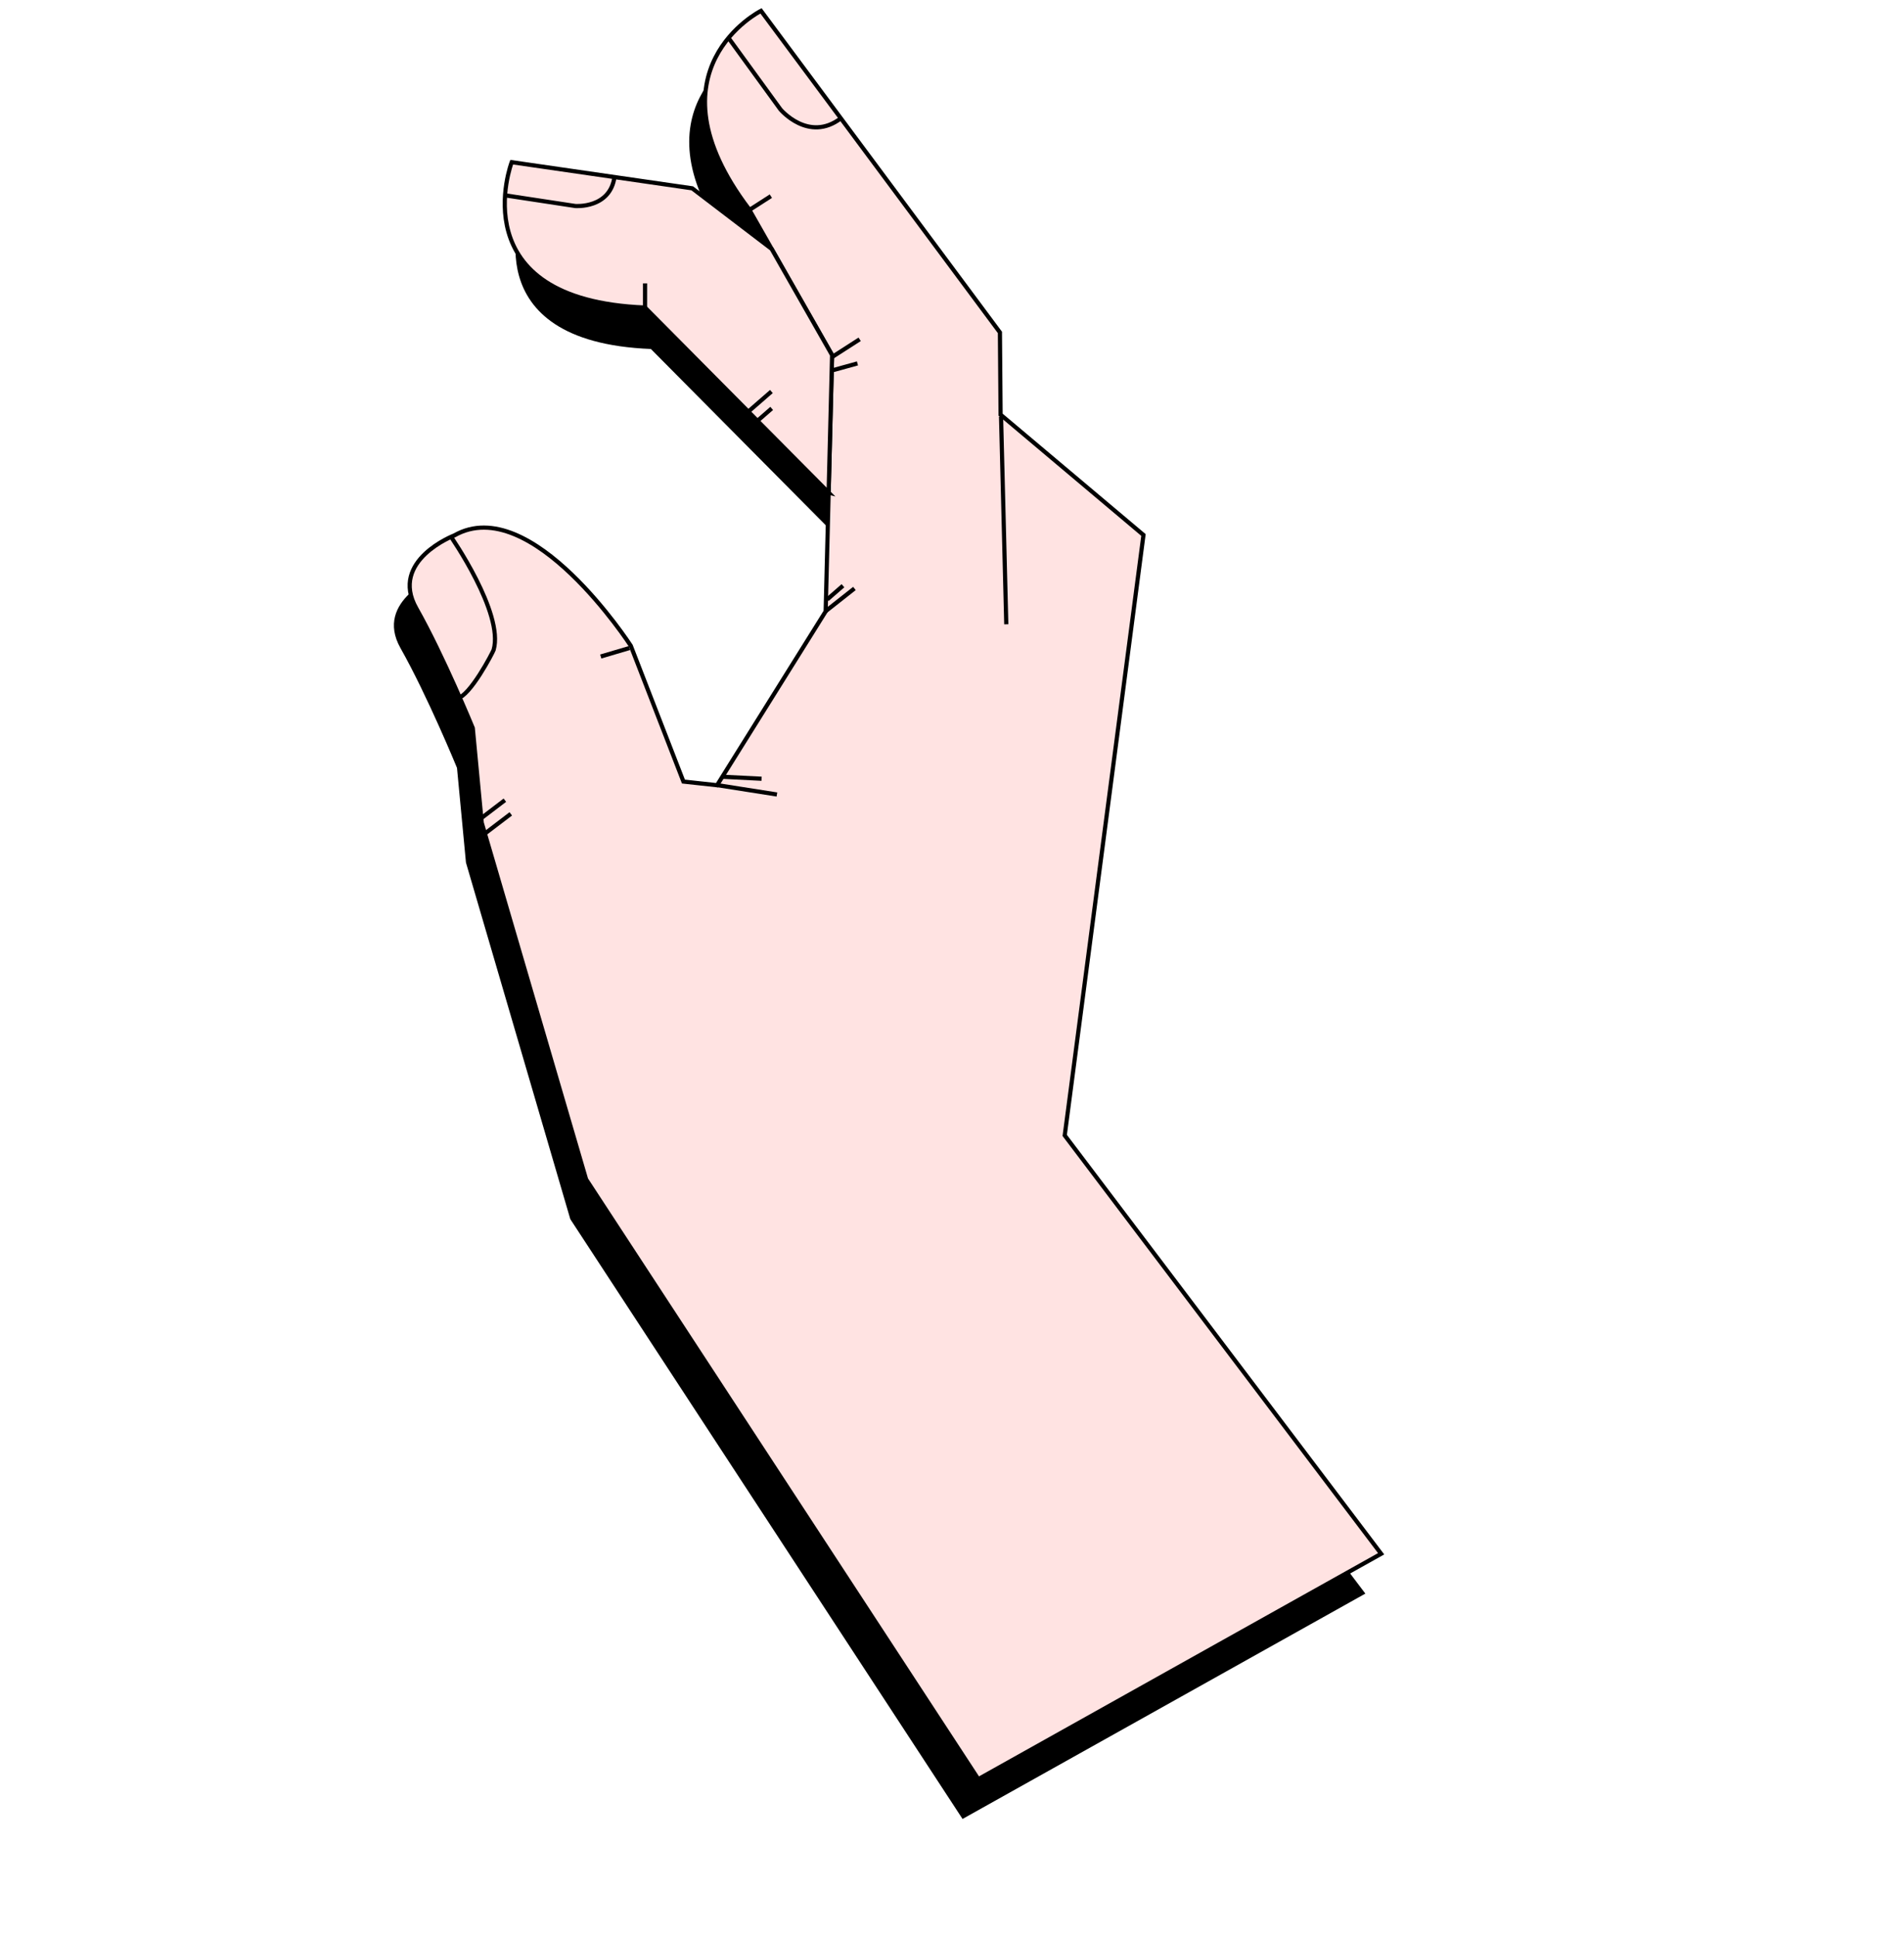 <svg xmlns="http://www.w3.org/2000/svg" width="685.494" height="696.919" viewBox="0 0 685.494 696.919">
  <g id="손그림" transform="matrix(0.848, 0.53, -0.53, 0.848, 233.686, -22.378)">
    <path id="_손1" d="M97.876,31.97S73.291,72.39,131.92,94.708l109.817,71.454-9.581,36.726v73.76l-10.969,5.3-41.988-31.4s-59.763-27.99-74.894,0c0,0-15.131,20.046,2.272,29.505s40.092,25.767,40.092,25.767l20.8,27.189,99.86,88.891,234.14,108.18,80-145.625-176.4-67.287L314.613,118.927l-66.573-9.454L232.151,84.507Z" transform="translate(-47.005 -15.875)"/>
    <path id="_손1-2" d="M92.2.93S67.611,41.35,126.24,63.668l53.333,28.748,46.9,79.433v73.76l-10.969,5.3-41.988-31.4s-59.763-27.99-74.894,0c0,0-15.131,20.046,2.272,29.505s40.093,25.767,40.093,25.767l20.8,27.189,99.86,88.891,234.14,108.18,80-145.625L399.4,286.131,308.933,87.887l-66.573-9.454L226.471,53.467Z" transform="translate(-44.101)" fill="#ffe3e2" stroke="#000" stroke-width="1.5"/>
    <line id="_선2" x1="41.231" y1="62.411" transform="translate(198.747 78.907)" fill="none" stroke="#000" stroke-width="1.5"/>
    <path id="_손2" d="M179.773,229.967l-88.188-20.7C35.35,241.4,25.53,191.017,25.53,191.017L83.548,165.46l34.552,3.22,37.376,20.144,24.292,41.143Z" transform="translate(-12.622 -84.145)"/>
    <path id="_손2-2" d="M160.639,205.457,69.275,184.019C11.027,217.305.85,165.106.85,165.106l60.1-26.476,35.793,3.337,38.72,20.872,25.166,42.623Z" transform="translate(0 -70.423)" fill="#ffe3e2" stroke="#000" stroke-width="1.5"/>
    <path id="_손톱1" d="M108.71,450.3s31.015,13.24,34.8,26.476c.235,1.09,1.646,18.59-1.9,21.781" transform="translate(-55.162 -229.819)" fill="none" stroke="#000" stroke-width="1.5"/>
    <path id="_손톱2" d="M87.08,30.24l29.876,12.053s14.955,4.842,20.115-8.819" transform="translate(-44.1 -14.99)" fill="none" stroke="#000" stroke-width="1.5"/>
    <path id="_손톱3" d="M8.89,188.348l23.842-10.3s11.252-5.829,6.347-16.529" transform="translate(-4.112 -82.13)" fill="none" stroke="#000" stroke-width="1.5"/>
    <line id="선_8" data-name="선 8" x1="4.602" y1="7.377" transform="translate(64.673 106.218)" fill="none" stroke="#000" stroke-width="1.5"/>
    <line id="선_9" data-name="선 9" y1="7.861" x2="3.713" transform="translate(82.735 55.597)" fill="none" stroke="#000" stroke-width="1.5"/>
    <line id="선_10" data-name="선 10" y1="10.475" x2="4.949" transform="translate(135.912 82.332)" fill="none" stroke="#000" stroke-width="1.5"/>
    <line id="선_11" data-name="선 11" y1="6.972" x2="6.395" transform="translate(138.389 90.105)" fill="none" stroke="#000" stroke-width="1.5"/>
    <line id="선_12" data-name="선 12" y1="10.211" x2="3.117" transform="translate(120.756 115.105)" fill="none" stroke="#000" stroke-width="1.5"/>
    <line id="선_13" data-name="선 13" y1="6.488" x2="1.979" transform="translate(125.207 120.211)" fill="none" stroke="#000" stroke-width="1.5"/>
    <line id="선_14" data-name="선 14" y1="7.202" x2="2.199" transform="translate(180.563 160.714)" fill="none" stroke="#000" stroke-width="1.5"/>
    <line id="선_15" data-name="선 15" y1="12.576" x2="4.514" transform="translate(182.273 159.36)" fill="none" stroke="#000" stroke-width="1.5"/>
    <line id="선_16" data-name="선 16" y1="8.609" x2="20.188" transform="translate(182.224 237.014)" fill="none" stroke="#000" stroke-width="1.5"/>
    <line id="선_17" data-name="선 17" y1="6.948" x2="12.483" transform="translate(182.248 235.138)" fill="none" stroke="#000" stroke-width="1.5"/>
    <line id="선_18" data-name="선 18" y1="8.042" x2="7.128" transform="translate(122.315 220.481)" fill="none" stroke="#000" stroke-width="1.5"/>
    <line id="선_19" data-name="선 19" y1="10.802" x2="4.08" transform="translate(116.359 290.665)" fill="none" stroke="#000" stroke-width="1.5"/>
    <line id="선_20" data-name="선 20" y1="10.802" x2="4.08" transform="translate(120.771 293.709)" fill="none" stroke="#000" stroke-width="1.5"/>
  </g>
</svg>
